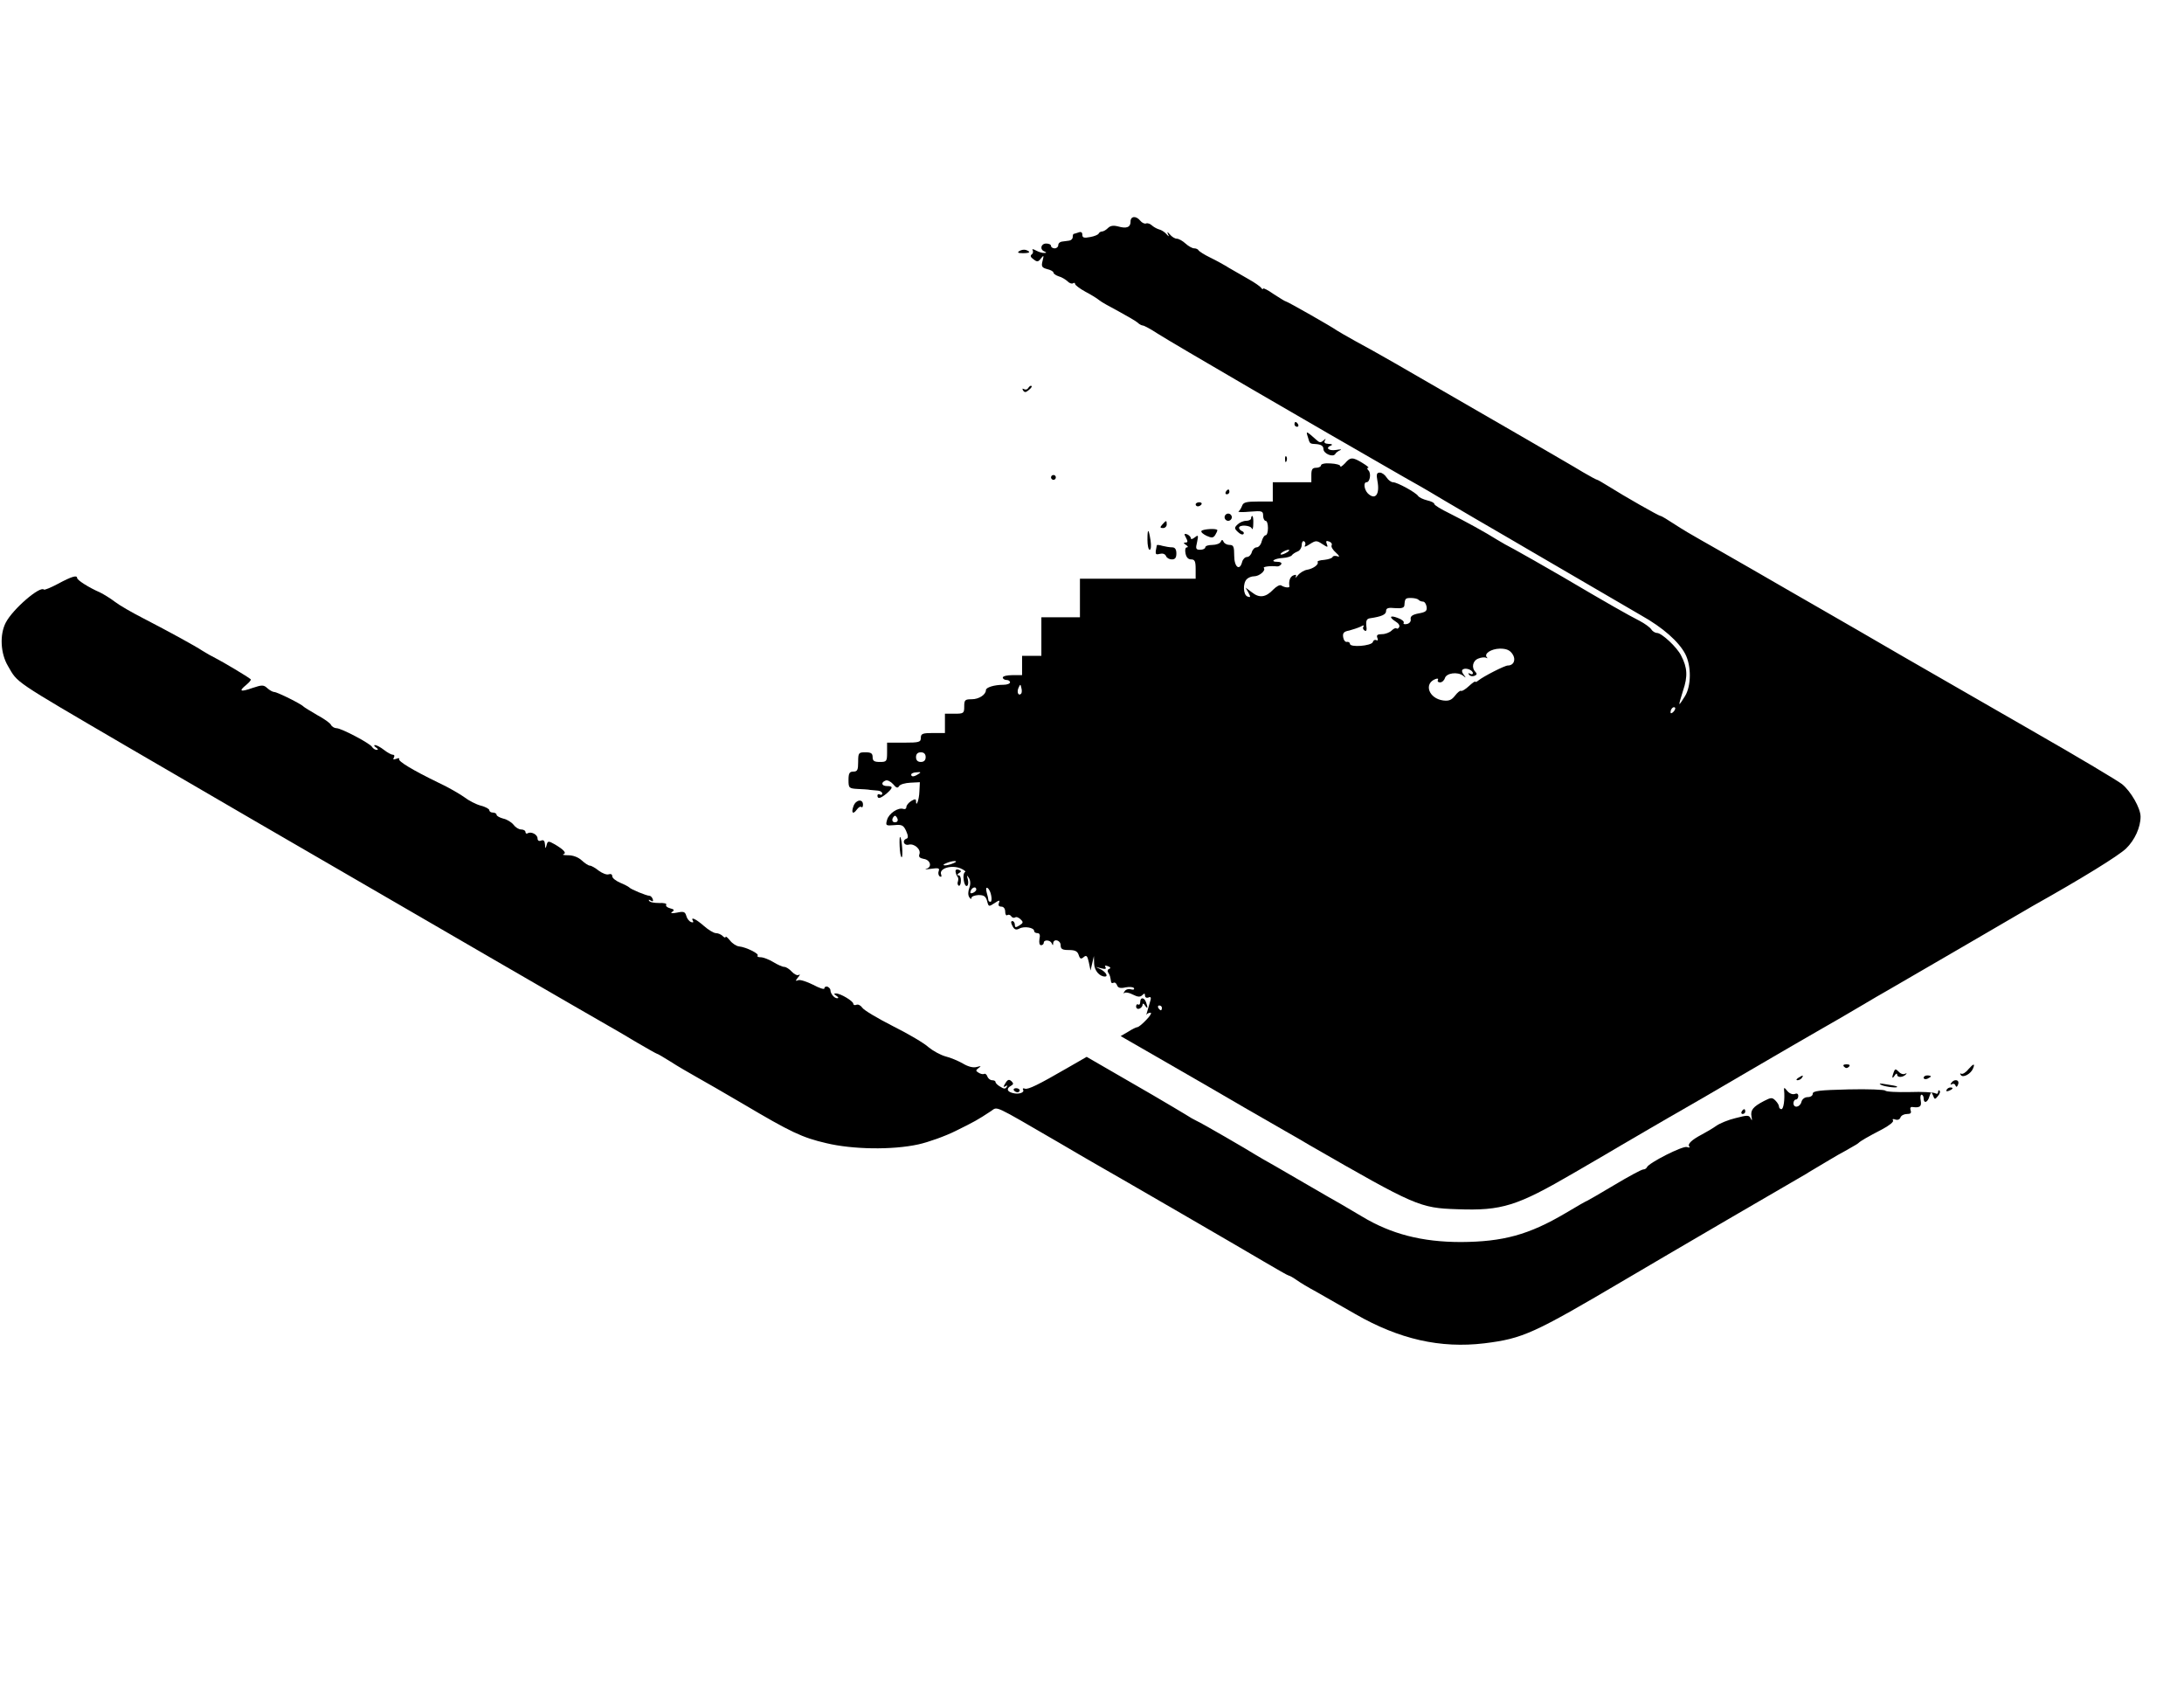 <?xml version="1.0" standalone="no"?>
<!DOCTYPE svg PUBLIC "-//W3C//DTD SVG 20010904//EN"
 "http://www.w3.org/TR/2001/REC-SVG-20010904/DTD/svg10.dtd">
<svg version="1.0" xmlns="http://www.w3.org/2000/svg"
 width="906pt" height="701pt" viewBox="0 0 906 701"
 preserveAspectRatio="xMidYMid meet">

<g transform="translate(0,701) scale(0.1,-0.1)"
fill="#000000" stroke="none">
<path d="M4690 6091 c0 -24 -17 -30 -52 -20 -20 5 -32 3 -42 -7 -8 -8 -19 -14
-24 -14 -6 0 -12 -4 -14 -8 -1 -5 -18 -12 -35 -15 -26 -5 -33 -3 -33 9 0 11
-6 14 -16 10 -9 -3 -18 -6 -20 -6 -2 0 -4 -6 -4 -13 0 -8 -7 -14 -15 -15 -8
-1 -22 -3 -30 -4 -8 -1 -15 -7 -15 -15 0 -7 -7 -13 -15 -13 -8 0 -15 5 -15 10
0 6 -9 10 -20 10 -22 0 -28 -25 -7 -33 9 -4 9 -6 -1 -6 -7 -1 -23 4 -34 10
-13 7 -18 7 -14 1 3 -6 1 -14 -4 -17 -7 -5 -5 -12 7 -20 15 -12 20 -12 31 3
12 15 13 14 7 -10 -6 -23 -3 -28 19 -34 14 -3 26 -10 26 -14 0 -5 10 -12 22
-16 12 -3 28 -13 36 -20 7 -8 18 -12 23 -9 5 4 9 2 9 -3 0 -4 19 -19 43 -32
23 -12 49 -28 57 -35 8 -7 44 -27 80 -46 35 -19 71 -40 78 -46 7 -7 18 -13 23
-13 5 0 33 -15 62 -34 59 -38 638 -375 1022 -595 50 -28 97 -55 105 -60 8 -5
94 -56 190 -112 96 -56 200 -116 230 -134 67 -39 412 -240 458 -267 91 -51
156 -109 183 -160 26 -50 25 -133 -1 -175 -11 -18 -21 -33 -23 -33 -2 0 5 25
15 56 20 59 18 95 -8 145 -17 35 -81 94 -100 94 -8 0 -19 7 -24 15 -5 8 -27
24 -48 35 -49 25 -132 72 -322 184 -80 46 -167 96 -195 111 -27 14 -61 33 -75
42 -44 28 -133 77 -197 109 -35 17 -63 34 -63 39 0 5 -13 11 -30 15 -16 4 -33
12 -37 18 -10 15 -87 57 -104 57 -8 0 -20 9 -27 20 -7 11 -19 20 -28 20 -13 0
-15 -7 -10 -34 11 -57 -9 -82 -40 -52 -15 16 -19 46 -5 46 14 0 20 37 8 49 -6
6 -7 11 -1 11 5 0 -6 9 -24 20 -41 25 -50 25 -73 -2 -11 -11 -19 -17 -19 -11
0 5 -18 10 -40 11 -23 2 -40 -2 -40 -8 0 -5 -9 -10 -20 -10 -16 0 -20 -7 -20
-30 l0 -30 -80 0 -80 0 0 -40 0 -40 -60 0 c-49 0 -62 -3 -67 -17 -4 -10 -10
-21 -15 -24 -5 -3 16 -4 47 -1 51 4 55 3 55 -17 0 -11 5 -21 10 -21 6 0 10
-13 10 -30 0 -16 -4 -30 -10 -30 -5 0 -12 -11 -16 -25 -3 -14 -13 -25 -21 -25
-8 0 -17 -9 -20 -20 -3 -11 -12 -20 -20 -20 -8 0 -17 -9 -20 -20 -10 -40 -33
-22 -33 25 0 38 -3 45 -19 45 -11 0 -22 6 -25 13 -5 10 -7 10 -12 0 -3 -7 -19
-13 -35 -13 -16 0 -29 -4 -29 -10 0 -5 -9 -10 -21 -10 -18 0 -20 4 -13 32 6
29 5 31 -10 19 -9 -7 -16 -9 -16 -3 0 5 -7 12 -15 16 -13 4 -14 2 -5 -14 8
-15 8 -20 -2 -20 -9 0 -9 -3 2 -10 8 -5 10 -10 4 -10 -7 0 -9 -11 -6 -25 3
-16 11 -25 23 -25 15 0 19 -7 19 -40 l0 -40 -240 0 -240 0 0 -80 0 -80 -80 0
-80 0 0 -80 0 -80 -40 0 -40 0 0 -40 0 -40 -40 0 c-22 0 -40 -4 -40 -10 0 -5
7 -10 15 -10 8 0 15 -4 15 -10 0 -5 -12 -10 -27 -10 -39 0 -73 -11 -73 -22 0
-19 -29 -38 -59 -38 -28 0 -31 -3 -31 -30 0 -28 -2 -30 -40 -30 l-40 0 0 -40
0 -40 -50 0 c-43 0 -50 -3 -50 -20 0 -18 -7 -20 -70 -20 l-70 0 0 -40 c0 -38
-2 -40 -30 -40 -23 0 -30 4 -30 20 0 16 -7 20 -30 20 -28 0 -30 -2 -30 -40 0
-33 -3 -40 -20 -40 -16 0 -20 -7 -20 -35 0 -33 2 -35 38 -37 20 -1 44 -2 52
-4 8 -1 23 -2 33 -3 9 -1 17 -6 17 -12 0 -5 -4 -7 -10 -4 -5 3 -10 1 -10 -4 0
-16 12 -13 38 8 27 24 28 31 2 31 -23 0 -27 15 -6 23 7 3 21 -4 31 -15 13 -16
19 -18 25 -8 4 7 25 13 47 14 l39 2 -2 -39 c-1 -34 -14 -68 -14 -39 0 9 -5 9
-20 0 -11 -7 -20 -18 -20 -25 0 -7 -6 -10 -12 -8 -22 8 -61 -19 -68 -45 -7
-24 -5 -25 30 -22 31 3 38 0 49 -24 9 -20 9 -30 2 -32 -20 -7 -12 -30 9 -25
23 6 52 -20 44 -40 -4 -11 2 -16 18 -19 28 -4 36 -34 11 -41 -10 -3 -1 -3 20
0 30 4 36 3 31 -10 -3 -8 -1 -18 5 -22 7 -3 8 0 5 9 -9 24 42 40 80 25 16 -7
25 -14 19 -16 -5 -2 -8 -17 -5 -33 2 -16 8 -27 14 -24 5 3 6 15 3 27 -5 19 -4
19 5 5 6 -10 7 -25 1 -41 -5 -14 -6 -29 0 -38 5 -8 9 -9 9 -3 0 6 13 11 29 12
23 0 30 -5 36 -25 6 -24 7 -24 30 -9 21 14 24 14 19 1 -4 -10 0 -15 10 -15 9
0 16 -8 16 -21 0 -11 4 -18 9 -14 5 3 12 1 16 -5 4 -6 11 -8 16 -5 5 4 15 0
23 -8 12 -11 11 -15 -5 -25 -16 -10 -19 -9 -19 3 0 8 -5 15 -10 15 -7 0 -7 -7
0 -20 8 -16 15 -18 29 -11 20 11 61 4 61 -10 0 -5 6 -9 14 -9 9 0 12 -8 8 -25
-2 -15 0 -25 7 -25 6 0 11 5 11 10 0 14 27 12 33 -2 4 -10 6 -10 6 0 2 21 31
13 31 -8 0 -16 7 -20 34 -20 26 0 36 -5 41 -21 5 -16 10 -18 21 -8 11 9 15 5
21 -22 l7 -34 7 30 7 30 1 -32 c1 -28 22 -53 45 -53 14 0 4 18 -16 29 l-23 11
24 -6 c16 -4 21 -3 17 5 -5 7 -1 8 10 4 11 -4 13 -8 6 -11 -7 -2 -9 -9 -5 -15
8 -12 9 -18 12 -38 0 -5 5 -8 10 -5 5 3 12 -1 15 -10 4 -11 14 -14 35 -9 16 3
32 2 35 -3 3 -6 -2 -8 -13 -5 -10 3 -22 -1 -26 -9 -5 -7 -5 -10 0 -6 4 4 20 1
35 -7 20 -10 30 -11 39 -2 8 8 11 8 11 -2 0 -7 6 -11 14 -8 11 5 13 0 6 -21
-15 -52 -17 -57 -13 -49 3 4 10 7 16 7 6 0 -2 -14 -18 -30 -16 -17 -32 -30
-37 -30 -4 0 -21 -8 -38 -19 l-31 -18 153 -88 c198 -114 243 -140 363 -210 55
-32 130 -75 167 -96 37 -21 82 -47 100 -58 440 -253 458 -261 613 -266 186 -7
248 13 485 151 91 53 179 104 195 114 17 10 71 41 120 70 50 29 110 64 135 78
25 14 149 86 275 160 127 74 264 154 305 177 41 23 111 64 155 90 44 26 98 58
120 70 22 13 162 94 310 180 149 87 279 163 290 169 200 112 354 207 385 237
36 35 60 88 60 132 0 35 -40 105 -77 135 -21 16 -177 109 -348 207 -376 216
-329 189 -565 325 -107 62 -253 147 -325 188 -71 41 -204 117 -295 170 -91 52
-188 108 -217 124 -29 16 -76 44 -105 63 -29 19 -55 35 -59 35 -7 0 -151 82
-216 123 -24 15 -45 27 -47 27 -3 0 -29 14 -58 31 -29 18 -154 90 -278 162
-553 320 -564 326 -665 381 -38 21 -74 42 -80 46 -17 13 -205 120 -211 120 -3
0 -25 14 -50 30 -24 17 -44 27 -44 23 0 -4 -4 -3 -8 3 -4 6 -27 22 -52 36 -25
14 -61 35 -80 46 -19 12 -55 32 -80 44 -25 12 -46 26 -48 30 -2 4 -10 8 -18 8
-8 0 -24 9 -36 20 -12 11 -28 20 -36 20 -8 0 -21 8 -29 18 -10 11 -12 12 -8 2
6 -13 5 -13 -7 0 -7 8 -20 16 -28 18 -8 2 -22 9 -30 16 -8 8 -20 12 -26 9 -6
-2 -17 3 -24 12 -17 21 -40 19 -40 -4z m723 -1344 c-4 -7 5 -4 20 6 25 16 29
16 52 1 23 -15 25 -15 19 0 -5 12 -2 15 10 10 9 -3 13 -10 10 -16 -3 -5 5 -19
18 -30 15 -14 17 -19 6 -15 -9 3 -18 2 -20 -3 -2 -5 -17 -10 -35 -12 -17 -1
-30 -5 -27 -9 6 -10 -19 -28 -44 -32 -12 -2 -29 -12 -38 -23 -8 -10 -13 -13
-9 -7 4 9 1 11 -9 7 -14 -5 -21 -23 -17 -46 1 -7 -20 -5 -34 4 -6 4 -20 -4
-33 -17 -31 -33 -58 -36 -88 -12 l-27 20 12 -21 c10 -18 9 -21 -4 -16 -18 7
-20 55 -3 72 7 7 20 12 31 12 21 0 49 24 40 34 -6 6 28 10 54 7 6 -1 14 3 18
9 3 6 -3 10 -16 10 -33 0 -13 14 23 16 17 1 33 6 37 11 3 5 14 12 24 16 9 3
17 16 17 27 0 12 5 18 10 15 6 -4 7 -12 3 -18z m-73 -27 c-8 -5 -19 -10 -25
-10 -5 0 -3 5 5 10 8 5 20 10 25 10 6 0 3 -5 -5 -10z m544 -197 c4 -5 13 -8
19 -8 7 0 13 -10 15 -21 3 -18 -4 -23 -33 -28 -26 -5 -35 -12 -33 -24 2 -9 -5
-18 -16 -20 -10 -2 -16 0 -13 5 3 5 -7 14 -24 20 -33 13 -39 4 -9 -15 12 -7
18 -17 14 -23 -3 -6 -8 -8 -11 -5 -3 3 -12 -1 -20 -9 -8 -8 -26 -15 -40 -15
-19 0 -24 -4 -19 -16 3 -8 2 -12 -4 -9 -6 3 -13 0 -15 -8 -7 -16 -95 -23 -95
-7 0 5 -6 9 -12 8 -7 -2 -14 7 -16 19 -3 18 3 24 25 28 15 4 36 11 47 16 12 7
16 7 12 0 -4 -5 -1 -13 5 -16 7 -5 10 2 7 20 -2 22 2 29 16 31 47 7 66 15 66
30 0 12 9 15 37 12 28 -2 38 1 39 12 2 28 4 30 27 30 13 0 27 -3 31 -7z m390
-225 c16 -23 6 -48 -19 -48 -13 0 -101 -45 -122 -62 -7 -6 -13 -8 -13 -5 0 3
-12 -5 -26 -18 -15 -14 -30 -23 -33 -20 -4 2 -15 -7 -25 -20 -14 -18 -25 -23
-49 -20 -60 8 -82 70 -32 89 9 3 13 2 10 -4 -3 -6 1 -10 9 -10 8 0 17 8 20 18
7 21 52 27 75 10 14 -11 14 -11 3 4 -8 10 -9 19 -3 22 12 8 41 -3 41 -16 0 -5
-5 -6 -12 -2 -7 4 -8 3 -4 -4 4 -6 14 -8 22 -5 11 4 12 9 5 16 -18 18 -12 47
12 56 12 5 27 6 32 3 6 -3 7 -2 3 2 -13 15 17 35 54 36 27 0 41 -6 52 -22z
m-2038 -165 c-11 -11 -19 6 -11 24 8 17 8 17 12 0 3 -10 2 -21 -1 -24z m2706
-75 c-7 -7 -12 -8 -12 -2 0 14 12 26 19 19 2 -3 -1 -11 -7 -17z m-3102 -188
c0 -13 -7 -20 -20 -20 -13 0 -20 7 -20 20 0 13 7 20 20 20 13 0 20 -7 20 -20z
m-30 -70 c-18 -12 -30 -13 -30 -2 0 4 10 9 22 9 18 2 20 0 8 -7z m-91 -199
c-15 -5 -22 6 -14 19 6 9 10 9 16 -1 5 -8 4 -15 -2 -18z m236 -171 c-11 -5
-27 -9 -35 -9 -9 0 -8 4 5 9 11 5 27 9 35 9 9 0 8 -4 -5 -9z m95 -109 c0 -5
-7 -11 -14 -14 -10 -4 -13 -1 -9 9 6 15 23 19 23 5z m62 -26 c3 -14 1 -25 -3
-25 -5 0 -9 3 -9 8 0 4 -3 18 -7 31 -4 16 -2 22 4 18 6 -4 13 -18 15 -32z
m708 -465 c0 -5 -2 -10 -4 -10 -3 0 -8 5 -11 10 -3 6 -1 10 4 10 6 0 11 -4 11
-10z"/>
<path d="M4229 5969 c-10 -6 -7 -9 14 -9 29 0 35 5 14 13 -8 3 -20 1 -28 -4z"/>
<path d="M4265 5400 c-4 -6 -11 -7 -17 -4 -7 4 -8 2 -4 -5 6 -9 11 -9 22 0 14
11 18 19 10 19 -3 0 -8 -5 -11 -10z"/>
<path d="M5370 5250 c0 -5 5 -10 11 -10 5 0 7 5 4 10 -3 6 -8 10 -11 10 -2 0
-4 -4 -4 -10z"/>
<path d="M5425 5199 c9 -31 7 -29 38 -31 18 -2 27 -8 27 -20 0 -19 39 -36 49
-21 3 6 13 13 21 16 8 4 0 4 -17 1 -32 -5 -47 9 -20 19 6 3 2 6 -11 6 -16 1
-21 5 -16 14 5 9 4 9 -6 0 -10 -9 -16 -9 -26 0 -46 41 -47 41 -39 16z"/>
<path d="M5331 5104 c0 -11 3 -14 6 -6 3 7 2 16 -1 19 -3 4 -6 -2 -5 -13z"/>
<path d="M4360 5030 c0 -5 5 -10 10 -10 6 0 10 5 10 10 0 6 -4 10 -10 10 -5 0
-10 -4 -10 -10z"/>
<path d="M5085 4970 c-3 -5 -1 -10 4 -10 6 0 11 5 11 10 0 6 -2 10 -4 10 -3 0
-8 -4 -11 -10z"/>
<path d="M4960 4918 c0 -4 4 -8 9 -8 6 0 12 4 15 8 3 5 -1 9 -9 9 -8 0 -15 -4
-15 -9z"/>
<path d="M5080 4865 c0 -8 7 -15 15 -15 8 0 15 7 15 15 0 8 -7 15 -15 15 -8 0
-15 -7 -15 -15z"/>
<path d="M5190 4860 c0 -5 -9 -10 -21 -10 -11 0 -27 -7 -35 -15 -14 -13 -14
-17 1 -31 9 -9 19 -13 23 -9 4 4 1 10 -5 12 -7 3 -13 9 -13 14 0 14 48 11 53
-3 3 -7 6 2 6 20 1 17 -1 32 -4 32 -3 0 -5 -4 -5 -10z"/>
<path d="M4822 4835 c-11 -12 -10 -15 3 -15 8 0 15 7 15 15 0 18 -2 18 -18 0z"/>
<path d="M4984 4808 c-3 -5 7 -13 21 -20 22 -10 28 -9 36 3 5 8 9 17 9 20 0 9
-61 5 -66 -3z"/>
<path d="M4760 4772 c0 -23 4 -42 9 -42 6 0 7 17 4 38 -8 51 -13 53 -13 4z"/>
<path d="M4799 4749 c-8 -38 -7 -41 12 -36 12 3 22 0 26 -9 3 -8 14 -14 24
-14 14 0 19 7 19 25 0 17 -6 25 -17 25 -10 0 -28 3 -40 6 -13 4 -23 5 -24 3z"/>
<path d="M241 4589 c-30 -16 -57 -27 -59 -24 -16 16 -129 -81 -158 -137 -26
-50 -22 -128 9 -180 42 -72 15 -54 487 -330 169 -99 911 -530 1050 -610 52
-30 277 -161 500 -290 223 -129 425 -246 450 -260 25 -14 80 -46 123 -72 43
-25 80 -46 82 -46 3 0 28 -15 57 -33 29 -19 78 -47 108 -64 30 -17 118 -67
194 -112 196 -116 244 -139 344 -162 108 -26 273 -29 382 -5 41 9 111 34 155
56 77 38 90 45 146 82 29 19 3 31 284 -132 55 -32 114 -67 132 -77 130 -74
637 -368 716 -415 54 -32 100 -58 103 -58 3 0 18 -8 32 -18 15 -11 52 -33 82
-49 30 -17 104 -59 163 -93 181 -104 352 -143 535 -121 160 20 202 39 587 266
66 39 257 151 425 249 168 98 314 183 325 189 10 7 37 22 58 35 21 13 53 31
71 42 18 10 44 24 57 32 13 7 26 15 29 18 8 8 39 26 97 56 29 15 50 32 46 37
-4 6 0 8 10 4 9 -3 18 0 21 9 3 8 15 14 27 14 15 0 19 4 15 15 -3 9 -1 15 7
14 32 -4 39 2 35 26 -3 14 -1 25 3 25 5 0 9 -7 9 -15 0 -23 17 -18 24 8 7 20
8 20 15 4 6 -17 8 -18 20 -3 8 9 11 19 7 23 -3 3 -6 1 -6 -6 0 -7 -5 -9 -12
-5 -7 4 -55 7 -106 5 -52 -1 -98 1 -101 6 -3 4 -72 7 -153 5 -120 -3 -148 -6
-148 -18 0 -8 -9 -14 -21 -14 -12 0 -23 -8 -26 -20 -6 -23 -33 -27 -33 -5 0 8
5 15 10 15 6 0 10 7 10 15 0 9 -6 12 -15 8 -9 -3 -22 2 -31 13 -11 14 -14 15
-13 4 4 -39 -2 -80 -11 -80 -5 0 -10 5 -10 11 0 6 -7 17 -15 25 -13 13 -18 13
-47 -2 -46 -24 -57 -38 -52 -65 3 -16 2 -19 -3 -8 -7 15 -13 15 -63 2 -30 -7
-66 -22 -80 -32 -14 -10 -41 -26 -60 -36 -42 -22 -61 -40 -52 -50 4 -5 -1 -5
-10 -2 -17 6 -159 -66 -166 -84 -2 -5 -9 -9 -15 -9 -7 0 -61 -29 -121 -65 -60
-36 -111 -65 -112 -65 -2 0 -43 -23 -91 -52 -151 -89 -258 -118 -432 -119
-162 0 -290 33 -411 106 -30 18 -71 42 -90 53 -19 10 -73 42 -120 69 -47 27
-114 66 -150 87 -36 20 -72 41 -80 46 -33 21 -226 133 -245 141 -11 5 -32 17
-47 27 -15 9 -75 45 -135 80 -59 34 -146 84 -192 111 l-83 48 -80 -46 c-121
-70 -162 -90 -176 -86 -7 3 -11 1 -8 -4 8 -12 -18 -21 -43 -14 -24 6 -27 19
-7 30 11 6 11 10 2 19 -10 9 -16 7 -25 -8 -10 -16 -10 -18 0 -13 8 5 10 4 5
-3 -5 -9 -12 -8 -26 1 -11 6 -20 15 -20 19 0 5 -6 8 -14 8 -8 0 -17 7 -20 16
-3 8 -9 13 -14 10 -4 -2 -14 0 -22 5 -13 8 -13 10 0 20 12 8 10 9 -8 4 -15 -4
-35 1 -57 14 -19 11 -52 25 -73 30 -21 6 -52 23 -70 38 -17 16 -83 55 -147 87
-65 33 -122 67 -128 77 -6 9 -17 15 -24 12 -7 -3 -13 -1 -13 4 0 11 -53 43
-72 43 -10 0 -9 -3 2 -10 9 -6 10 -10 3 -10 -12 0 -28 19 -28 34 0 5 -6 11
-12 14 -7 2 -13 -1 -13 -7 0 -6 -21 1 -47 15 -26 13 -54 22 -61 19 -13 -5 -13
-3 -1 12 8 9 9 14 3 10 -6 -4 -19 2 -29 13 -10 11 -24 20 -31 20 -8 0 -28 9
-46 20 -18 11 -42 20 -52 20 -11 0 -16 3 -13 7 8 7 -47 35 -77 38 -11 1 -28
12 -38 25 -10 12 -18 19 -18 14 0 -4 -5 -3 -12 4 -7 7 -19 12 -28 12 -9 0 -32
14 -50 30 -33 29 -57 40 -45 20 3 -5 0 -7 -8 -4 -8 3 -17 14 -20 26 -5 17 -11
19 -39 13 -21 -4 -28 -3 -20 3 11 7 9 11 -8 15 -12 3 -20 10 -16 15 3 5 -11 8
-30 7 -20 0 -38 3 -41 9 -4 5 -1 6 7 1 8 -5 11 -3 8 6 -3 8 -9 14 -14 14 -12
0 -78 27 -84 35 -3 3 -20 12 -37 19 -18 8 -33 19 -33 27 0 8 -6 11 -15 8 -8
-3 -26 4 -41 15 -15 12 -31 21 -37 21 -6 0 -21 10 -34 22 -14 13 -36 21 -55
21 -18 0 -27 2 -21 4 15 5 2 19 -35 41 -28 16 -30 15 -35 -5 -4 -14 -5 -13 -6
4 -1 16 -6 21 -16 17 -9 -4 -15 0 -15 9 0 16 -27 30 -41 21 -5 -3 -9 0 -9 5 0
6 -8 11 -18 11 -10 0 -24 9 -32 20 -8 10 -27 22 -42 25 -15 4 -28 11 -28 16 0
5 -7 9 -15 9 -8 0 -15 4 -15 10 0 5 -16 14 -36 19 -19 5 -50 21 -68 35 -18 13
-66 41 -107 60 -109 53 -168 89 -163 98 3 4 -3 5 -12 1 -12 -4 -15 -3 -10 5 4
7 2 12 -4 12 -7 0 -23 9 -37 20 -14 11 -31 20 -37 20 -6 0 -4 -5 4 -10 9 -6
10 -10 3 -10 -7 0 -16 6 -20 13 -10 15 -127 77 -147 77 -8 0 -19 6 -23 14 -4
8 -30 26 -58 41 -27 16 -52 31 -55 34 -9 11 -110 61 -122 61 -6 0 -19 7 -29
16 -15 14 -22 14 -61 1 -51 -18 -59 -14 -27 12 13 11 22 21 19 24 -11 10 -117
73 -145 87 -16 8 -41 22 -55 31 -30 20 -136 78 -248 136 -45 23 -97 53 -115
67 -18 14 -46 31 -62 39 -46 20 -95 51 -95 60 0 13 -23 6 -79 -24z"/>
<path d="M3541 3668 c-11 -29 -3 -38 13 -16 7 10 16 15 19 11 4 -3 7 1 7 10 0
25 -29 21 -39 -5z"/>
<path d="M3732 3501 c1 -23 4 -44 8 -46 7 -4 2 77 -6 84 -2 2 -3 -15 -2 -38z"/>
<path d="M3964 3395 c1 -8 5 -17 8 -21 4 -3 4 -12 2 -19 -3 -7 -2 -15 3 -18 4
-3 9 6 9 19 1 13 -3 24 -10 24 -7 0 -6 3 2 9 11 7 11 9 -1 14 -9 3 -14 0 -13
-8z"/>
<path d="M4730 2854 c0 -8 -4 -13 -8 -10 -5 3 -9 -1 -9 -8 0 -8 6 -12 14 -9 7
3 13 10 13 17 0 6 5 4 10 -4 11 -17 13 -10 4 14 -8 21 -24 21 -24 0z"/>
<path d="M7650 2586 c7 -7 13 -7 20 0 6 6 3 10 -10 10 -13 0 -16 -4 -10 -10z"/>
<path d="M8165 2575 c-10 -13 -24 -21 -29 -18 -5 3 -6 1 -2 -5 8 -14 42 4 51
27 9 22 2 21 -20 -4z"/>
<path d="M7856 2564 c-9 -24 -7 -31 4 -14 5 8 10 10 10 3 0 -13 25 -12 37 2 4
4 3 5 -4 2 -6 -4 -18 -1 -26 8 -13 13 -16 13 -21 -1z"/>
<path d="M7460 2540 c-9 -6 -10 -10 -3 -10 6 0 15 5 18 10 8 12 4 12 -15 0z"/>
<path d="M7980 2540 c0 -5 7 -7 15 -4 8 4 15 8 15 10 0 2 -7 4 -15 4 -8 0 -15
-4 -15 -10z"/>
<path d="M8094 2518 c-4 -6 -3 -8 4 -4 5 3 12 1 14 -6 3 -8 7 -6 11 5 7 20
-17 24 -29 5z"/>
<path d="M7805 2510 c19 -8 73 -14 64 -6 -2 2 -22 6 -44 9 -28 5 -34 4 -20 -3z"/>
<path d="M4206 2488 c3 -4 9 -8 15 -8 5 0 9 4 9 8 0 5 -7 9 -15 9 -8 0 -12 -4
-9 -9z"/>
<path d="M8075 2490 c-3 -6 1 -7 9 -4 18 7 21 14 7 14 -6 0 -13 -4 -16 -10z"/>
<path d="M7225 2400 c-3 -5 -1 -10 4 -10 6 0 11 5 11 10 0 6 -2 10 -4 10 -3 0
-8 -4 -11 -10z"/>
</g>
</svg>
